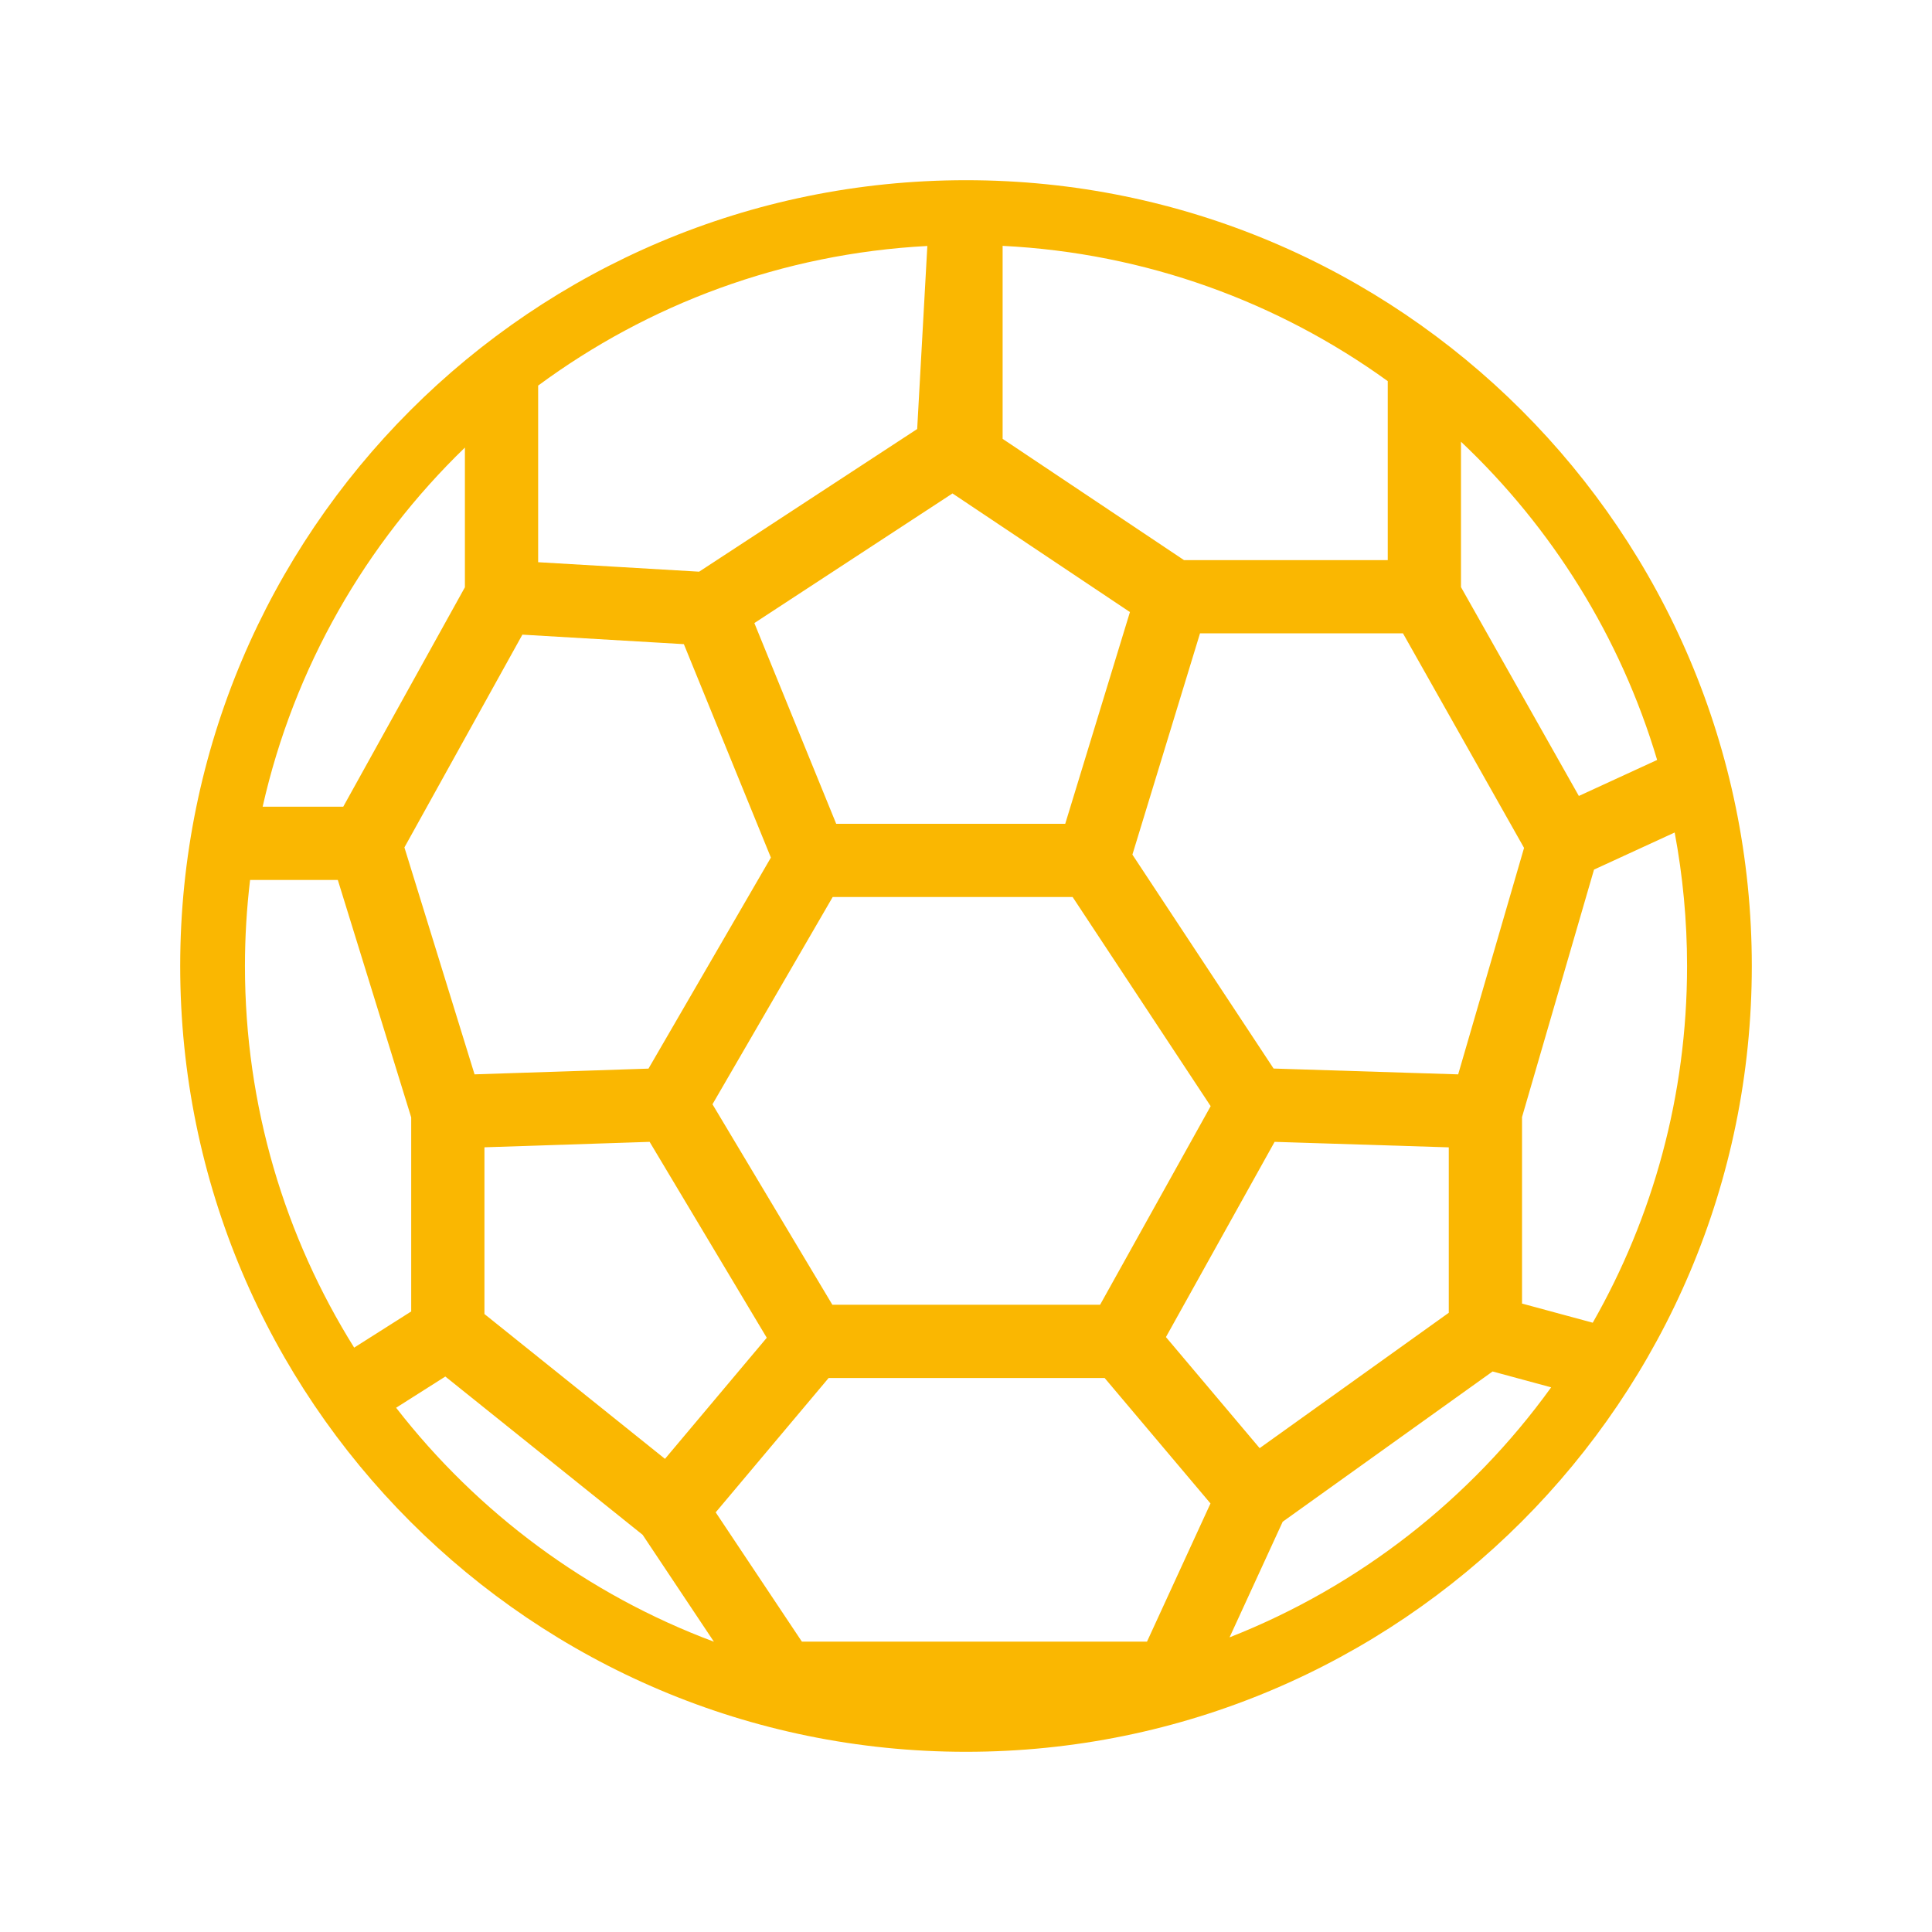 <svg enable-background="new 0 0 512 512" fill="#fab701" height="512" viewBox="0 0 512 512" width="512" xmlns="http://www.w3.org/2000/svg"><path d="m256 47.754c-115.011 0-208.246 93.234-208.246 208.245s93.235 208.247 208.246 208.247c115.01 0 208.246-93.236 208.246-208.247s-93.236-208.245-208.246-208.245m131.177 69.308c24.099 22.76 42.271 51.723 51.98 84.333l-20.745 9.543-31.235-55.345zm16.714 107.639-17.46 60.018-48.916-1.544-37.416-56.691 17.916-58.637h53.791zm-215.077 67.941 31.854-54.919h63.59l36.579 55.421-29.297 52.626h-70.959zm14.387 61.879-26.975 32.09-47.845-38.382v-44.183l43.775-1.442zm134.584-51.918 46.157 1.457v43.839l-50.122 35.876-24.835-29.436zm-72.08-237.447c38.008 1.901 73.084 14.916 102.062 35.849v47.433h-53.991l-48.071-32.136zm33.739 97.047-17.146 56.109h-60.698l-21.689-53.192 52.509-34.352zm-156.829-60.018c29.15-21.525 64.63-34.963 103.139-36.998l-2.693 48.51-57.786 37.804-42.66-2.509zm38.614 68.522 23.064 56.562-32.437 55.926-46.095 1.521-18.587-60.14 31.263-56.386zm-58.024-52.097v37.022l-32.242 58.151h-21.361c8.324-36.913 27.331-69.774 53.603-95.173m-58.293 137.389c0-7.718.471-15.327 1.361-22.806h23.248l19.451 62.93v51.425l-15.117 9.587c-18.334-29.335-28.943-63.993-28.943-101.136m40.061 117.069 13.042-8.271 52.293 41.949 18.884 28.326c-33.551-12.524-62.637-34.204-84.219-62.004m198.99 61.986h-91.455l-22.842-34.265 29.933-35.609h73.138l28.055 33.25zm21.883-1.137 14.08-30.643 55.625-39.818 15.522 4.204c-21.302 29.532-50.827 52.74-85.227 66.257m77.506-88.458v-49.419l19.079-65.587 21.375-9.832c2.146 11.466 3.283 23.288 3.283 35.377 0 34.393-9.092 66.659-24.994 94.537z"/></svg>